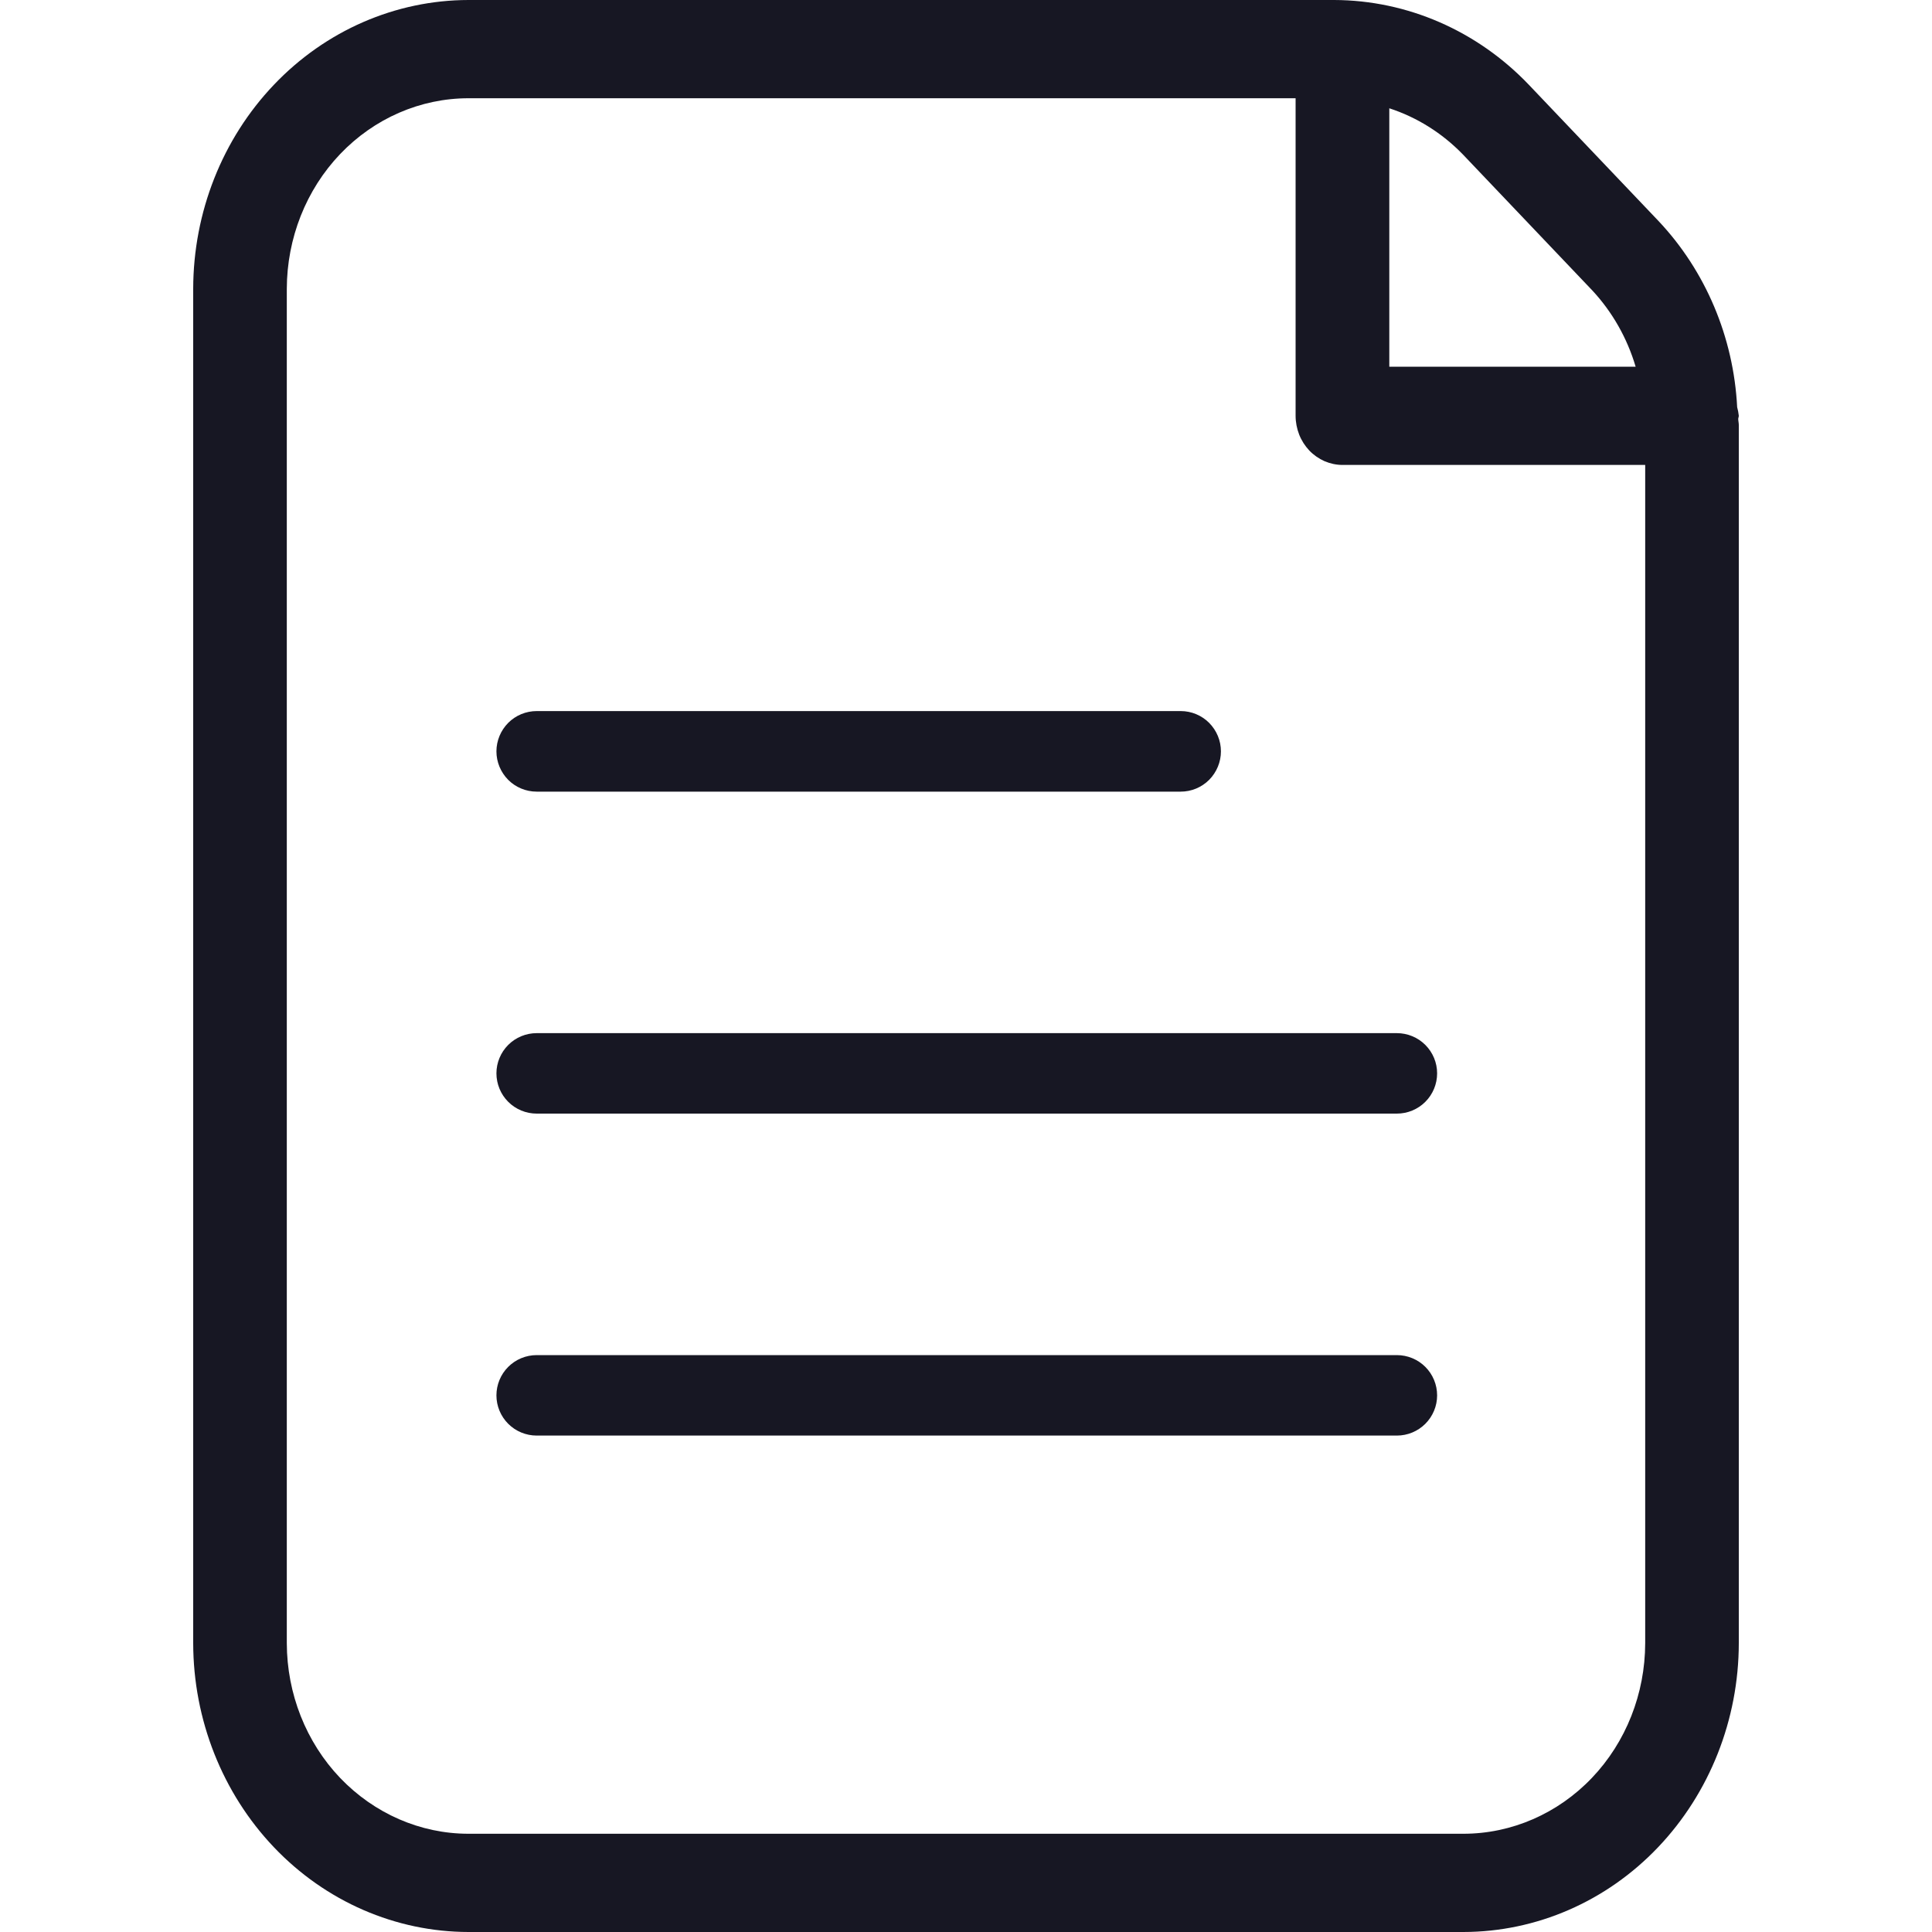 <svg width="20" height="20" viewBox="0 0 20 20" fill="none" xmlns="http://www.w3.org/2000/svg">
<g clip-path="url(#clip0_5313_35086)">
<path d="M18 4.304C17.997 4.274 17.991 4.244 17.983 4.215C17.946 3.489 17.655 2.803 17.168 2.287L15.828 0.879C15.293 0.318 14.567 0.002 13.81 0H4.85C4.095 0.001 3.37 0.316 2.836 0.877C2.302 1.437 2.001 2.197 2 2.99V17.01C2.001 17.802 2.302 18.562 2.836 19.123C3.37 19.684 4.095 19.999 4.85 20H15.149C15.905 19.999 16.63 19.684 17.164 19.123C17.698 18.562 17.999 17.802 18 17.01V4.399C18 4.378 17.994 4.357 17.994 4.335C17.995 4.324 18 4.315 18 4.304ZM16.482 3.005C16.689 3.227 16.844 3.498 16.932 3.796H14.382V1.121C14.668 1.214 14.928 1.377 15.142 1.597L16.482 3.005ZM15.149 18.983H4.85C4.352 18.983 3.874 18.774 3.521 18.405C3.168 18.035 2.97 17.533 2.969 17.01V2.99C2.97 2.467 3.168 1.965 3.521 1.595C3.874 1.225 4.352 1.017 4.85 1.017H13.412V4.304C13.412 4.371 13.425 4.437 13.449 4.499C13.473 4.56 13.509 4.616 13.554 4.664C13.599 4.711 13.653 4.748 13.711 4.774C13.77 4.799 13.833 4.813 13.897 4.813H17.031V17.01C17.03 17.533 16.832 18.035 16.479 18.405C16.127 18.774 15.648 18.983 15.149 18.983L15.149 18.983Z" fill="#171723"/>
<path d="M5.556 8.195H12.223C12.333 8.195 12.439 8.151 12.517 8.073C12.595 7.994 12.639 7.888 12.639 7.778C12.639 7.667 12.595 7.562 12.517 7.483C12.439 7.405 12.333 7.361 12.223 7.361H5.556C5.445 7.361 5.339 7.405 5.261 7.483C5.183 7.562 5.139 7.667 5.139 7.778C5.139 7.888 5.183 7.994 5.261 8.073C5.339 8.151 5.445 8.195 5.556 8.195Z" fill="#171723"/>
<path d="M14.46 10.695H5.556C5.445 10.695 5.339 10.739 5.261 10.817C5.183 10.895 5.139 11.001 5.139 11.111C5.139 11.222 5.183 11.328 5.261 11.406C5.339 11.484 5.445 11.528 5.556 11.528H14.46C14.571 11.528 14.677 11.484 14.755 11.406C14.833 11.328 14.877 11.222 14.877 11.111C14.877 11.001 14.833 10.895 14.755 10.817C14.677 10.739 14.571 10.695 14.46 10.695Z" fill="#171723"/>
<path d="M14.46 14.028H5.556C5.445 14.028 5.339 14.072 5.261 14.15C5.183 14.228 5.139 14.334 5.139 14.445C5.139 14.555 5.183 14.661 5.261 14.739C5.339 14.817 5.445 14.861 5.556 14.861H14.46C14.571 14.861 14.677 14.817 14.755 14.739C14.833 14.661 14.877 14.555 14.877 14.445C14.877 14.334 14.833 14.228 14.755 14.15C14.677 14.072 14.571 14.028 14.46 14.028Z" fill="#171723"/>
</g>
<defs>
<clipPath id="clip0_5313_35086">
<rect width="20" height="20" fill="white"/>
</clipPath>
</defs>
</svg>
